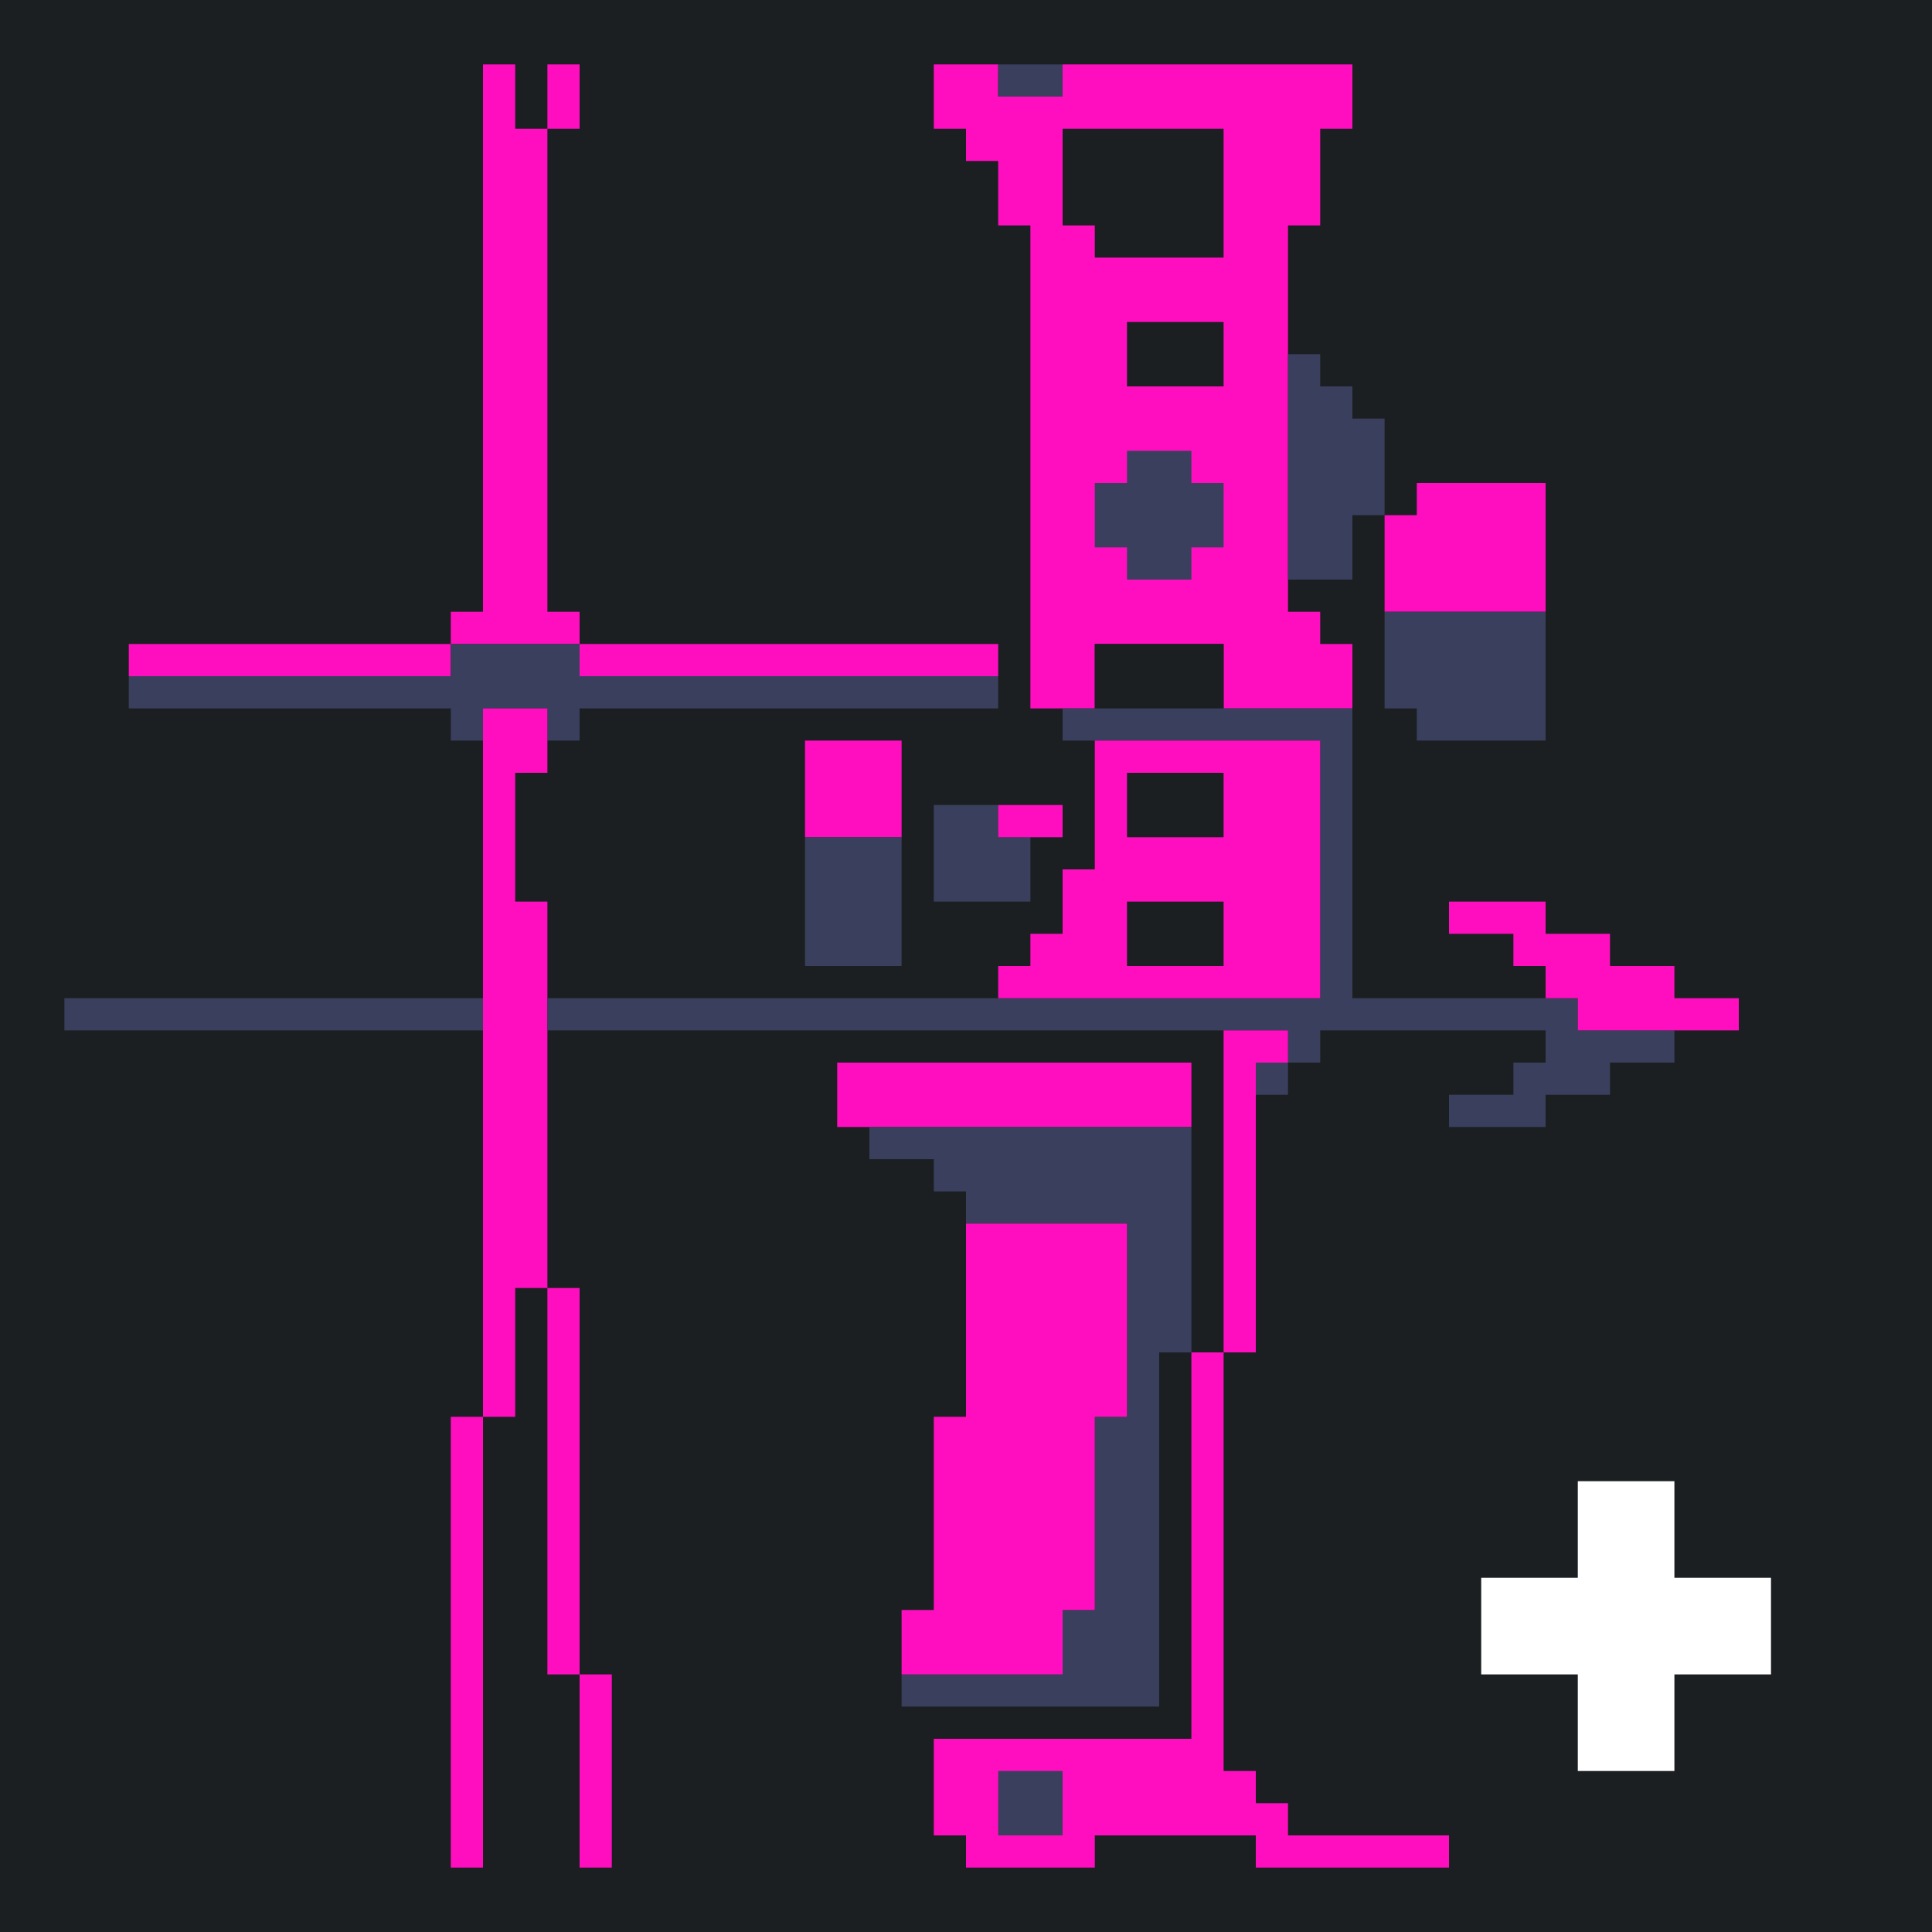 <?xml version="1.0" standalone="yes"?>
<svg xmlns="http://www.w3.org/2000/svg" width="240" height="240">
<path style="fill:#1b1f21; stroke:none;" d="M0 0L0 240L240 240L240 0L0 0z"/>
<path style="fill:#ff0ec0; stroke:none;" d="M60 8L60 76L56 76L56 80L16 80L16 84L56 84L56 80L72 80L72 84L124 84L124 80L72 80L72 76L68 76L68 16L72 16L72 8L68 8L68 16L64 16L64 8L60 8M116 8L116 16L120 16L120 20L124 20L124 28L128 28L128 88L136 88L136 80L152 80L152 88L168 88L168 80L164 80L164 76L160 76L160 28L164 28L164 16L168 16L168 8L132 8L132 12L124 12L124 8L116 8z"/>
<path style="fill:#3a3f5e; stroke:none;" d="M124 8L124 12L132 12L132 8L124 8z"/>
<path style="fill:#1b1f21; stroke:none;" d="M132 16L132 28L136 28L136 32L152 32L152 16L132 16M140 40L140 48L152 48L152 40L140 40z"/>
<path style="fill:#3a3f5e; stroke:none;" d="M160 44L160 72L168 72L168 64L172 64L172 52L168 52L168 48L164 48L164 44L160 44M140 56L140 60L136 60L136 68L140 68L140 72L148 72L148 68L152 68L152 60L148 60L148 56L140 56z"/>
<path style="fill:#ff0ec0; stroke:none;" d="M176 60L176 64L172 64L172 76L192 76L192 60L176 60z"/>
<path style="fill:#3a3f5e; stroke:none;" d="M172 76L172 88L176 88L176 92L192 92L192 76L172 76M56 80L56 84L16 84L16 88L56 88L56 92L60 92L60 88L68 88L68 92L72 92L72 88L124 88L124 84L72 84L72 80L56 80z"/>
<path style="fill:#1b1f21; stroke:none;" d="M136 80L136 88L152 88L152 80L136 80z"/>
<path style="fill:#ff0ec0; stroke:none;" d="M60 88L60 176L64 176L64 160L68 160L68 112L64 112L64 96L68 96L68 88L60 88z"/>
<path style="fill:#3a3f5e; stroke:none;" d="M132 88L132 92L164 92L164 124L68 124L68 128L160 128L160 132L156 132L156 136L160 136L160 132L164 132L164 128L192 128L192 132L188 132L188 136L180 136L180 140L192 140L192 136L200 136L200 132L208 132L208 128L196 128L196 124L168 124L168 88L132 88z"/>
<path style="fill:#ff0ec0; stroke:none;" d="M100 92L100 104L112 104L112 92L100 92M136 92L136 108L132 108L132 116L128 116L128 120L124 120L124 124L164 124L164 92L136 92z"/>
<path style="fill:#1b1f21; stroke:none;" d="M140 96L140 104L152 104L152 96L140 96z"/>
<path style="fill:#3a3f5e; stroke:none;" d="M116 100L116 112L128 112L128 104L124 104L124 100L116 100z"/>
<path style="fill:#ff0ec0; stroke:none;" d="M124 100L124 104L132 104L132 100L124 100z"/>
<path style="fill:#3a3f5e; stroke:none;" d="M100 104L100 120L112 120L112 104L100 104z"/>
<path style="fill:#1b1f21; stroke:none;" d="M140 112L140 120L152 120L152 112L140 112z"/>
<path style="fill:#ff0ec0; stroke:none;" d="M180 112L180 116L188 116L188 120L192 120L192 124L196 124L196 128L216 128L216 124L208 124L208 120L200 120L200 116L192 116L192 112L180 112z"/>
<path style="fill:#3a3f5e; stroke:none;" d="M8 124L8 128L60 128L60 124L8 124z"/>
<path style="fill:#ff0ec0; stroke:none;" d="M152 128L152 168L156 168L156 132L160 132L160 128L152 128M104 132L104 140L148 140L148 132L104 132z"/>
<path style="fill:#3a3f5e; stroke:none;" d="M108 140L108 144L116 144L116 148L120 148L120 152L140 152L140 176L136 176L136 200L132 200L132 208L112 208L112 212L144 212L144 168L148 168L148 140L108 140z"/>
<path style="fill:#ff0ec0; stroke:none;" d="M120 152L120 176L116 176L116 200L112 200L112 208L132 208L132 200L136 200L136 176L140 176L140 152L120 152M68 160L68 208L72 208L72 160L68 160M148 168L148 216L116 216L116 228L120 228L120 232L136 232L136 228L156 228L156 232L180 232L180 228L160 228L160 224L156 224L156 220L152 220L152 168L148 168M56 176L56 232L60 232L60 176L56 176z"/>
<path style="fill:#ffffff; stroke:none;" d="M196 184L196 196L184 196L184 208L196 208L196 220L208 220L208 208L220 208L220 196L208 196L208 184L196 184z"/>
<path style="fill:#ff0ec0; stroke:none;" d="M72 208L72 232L76 232L76 208L72 208z"/>
<path style="fill:#3a3f5e; stroke:none;" d="M124 220L124 228L132 228L132 220L124 220z"/>
</svg>
